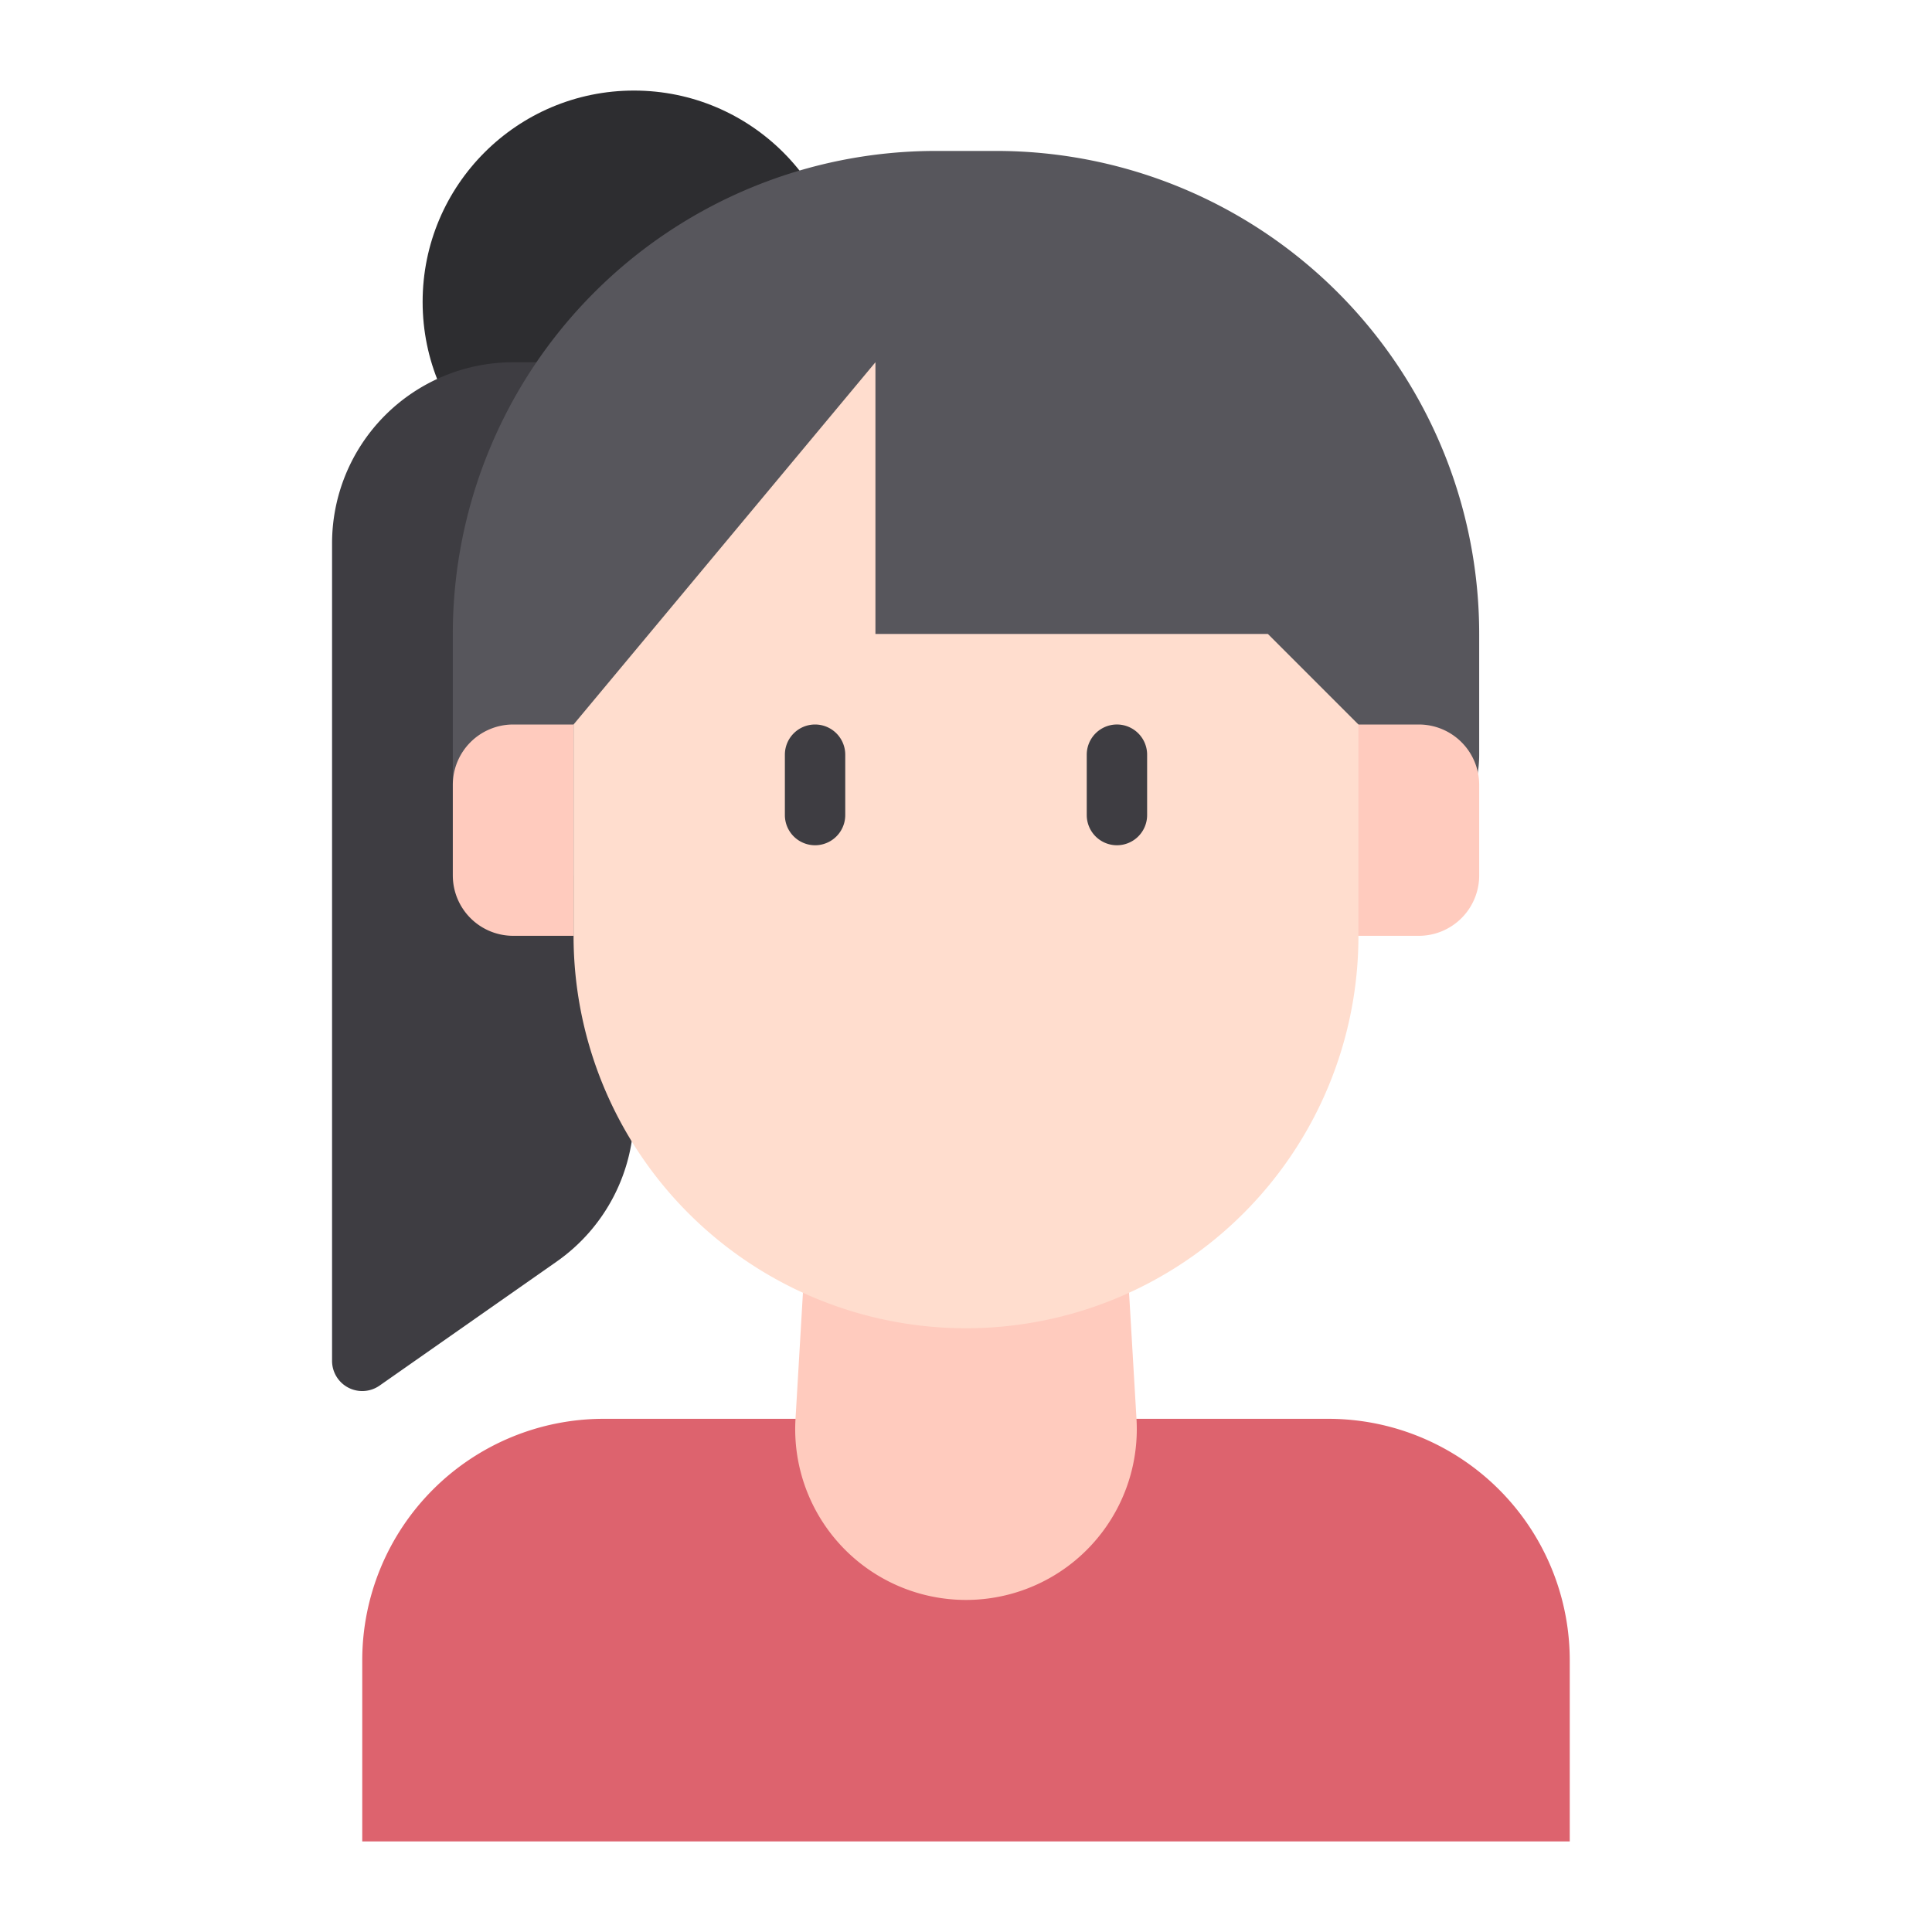 <svg id="Line" height="512" viewBox="0 0 64 64" width="512" xmlns="http://www.w3.org/2000/svg"><circle cx="21" cy="10" fill="#2d2d30" r="7"/><path d="m18.441 41.791-5.868 4.109a1 1 0 0 1 -1.573-.821v-27.079a6 6 0 0 1 6-6h4v24.876a6 6 0 0 1 -2.559 4.915z" fill="#3e3d42"/><path d="m45 29h-30v-8a16 16 0 0 1 16-16h2a16 16 0 0 1 16 16v4a4 4 0 0 1 -4 4z" fill="#57565c"/><path d="m20 47h24a8 8 0 0 1 8 8v6a0 0 0 0 1 0 0h-40a0 0 0 0 1 0 0v-6a8 8 0 0 1 8-8z" fill="#dd636e"/><g fill="#ffcbbe"><path d="m32 53a5.658 5.658 0 0 1 -5.648-5.99l.648-11.01h10l.648 11.01a5.658 5.658 0 0 1 -5.648 5.99z"/><path d="m17 24h2a0 0 0 0 1 0 0v7a0 0 0 0 1 0 0h-2a2 2 0 0 1 -2-2v-3a2 2 0 0 1 2-2z"/><path d="m43 31h4a2 2 0 0 0 2-2v-3a2 2 0 0 0 -2-2h-4z"/></g><path d="m32 44a13 13 0 0 1 -13-13v-7l10-12v9h13l3 3v7a13 13 0 0 1 -13 13z" fill="#ffddce"/><path d="m27 24a1 1 0 0 0 -1 1v2a1 1 0 0 0 2 0v-2a1 1 0 0 0 -1-1z" fill="#3e3d42"/><path d="m37 28a1 1 0 0 0 1-1v-2a1 1 0 0 0 -2 0v2a1 1 0 0 0 1 1z" fill="#3e3d42"/></svg>
